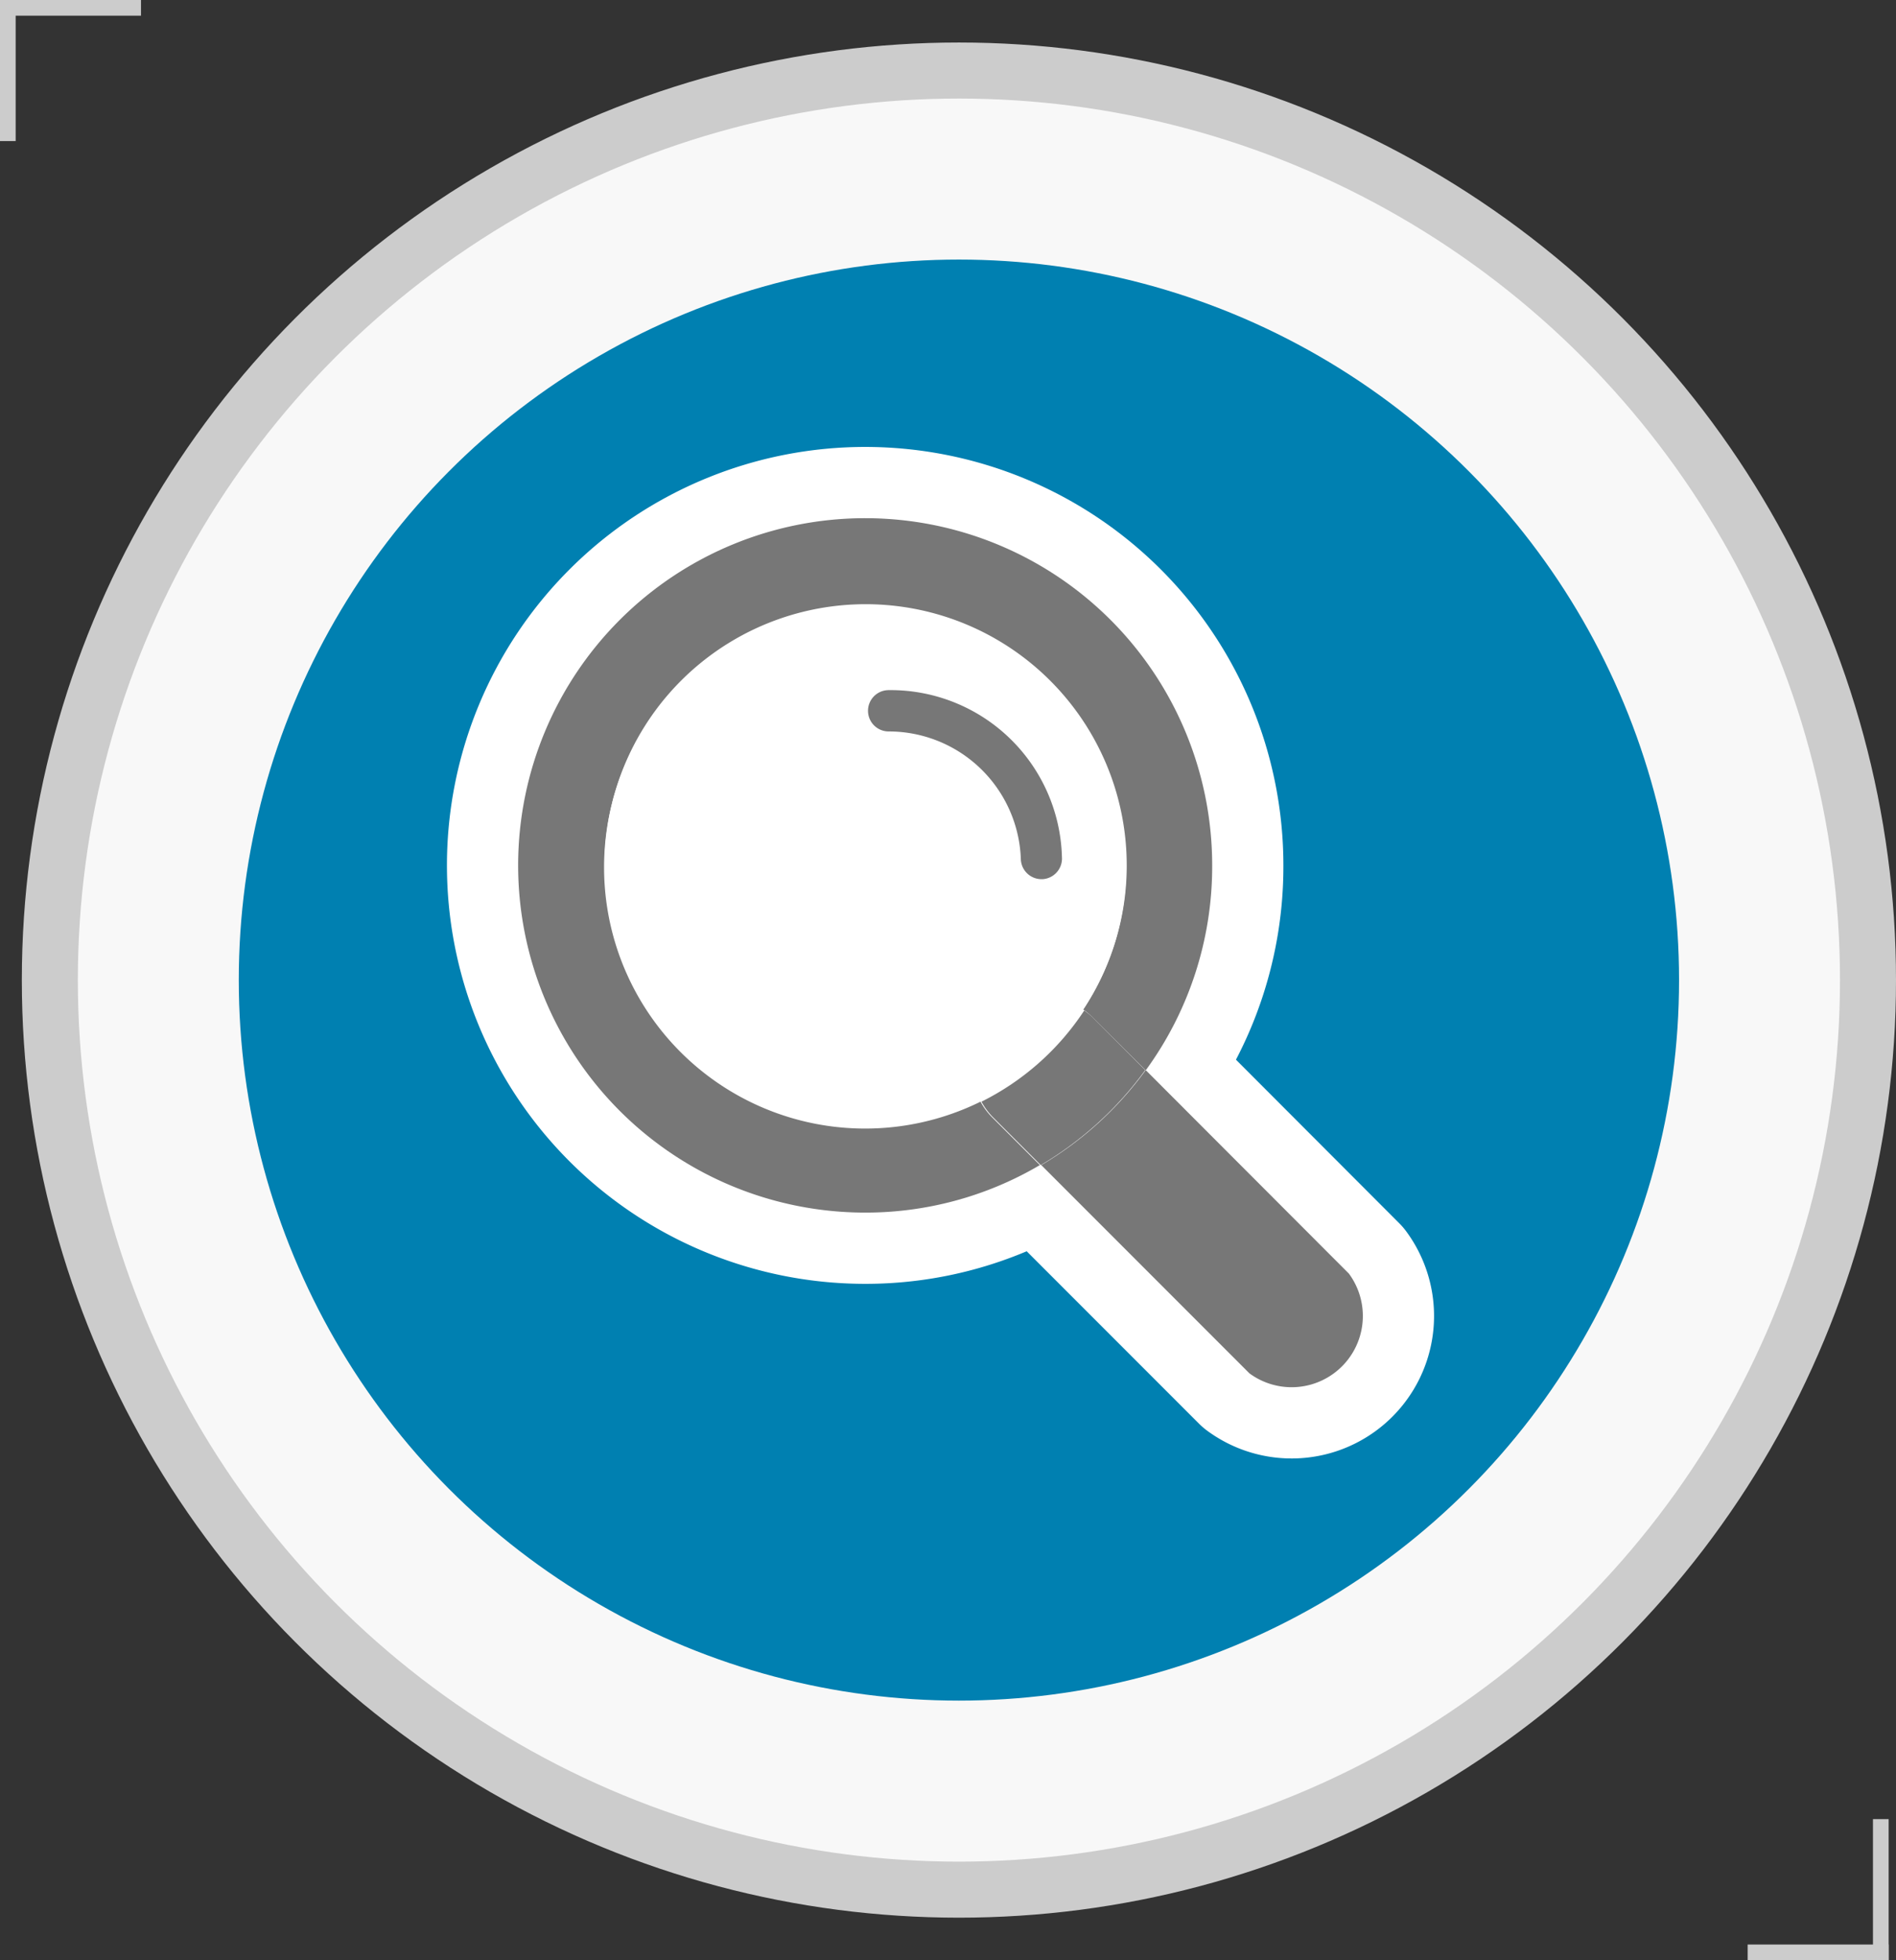 <svg xmlns="http://www.w3.org/2000/svg" viewBox="0 0 79.88 82.54"><rect x="0" y="0" width="79.88" height="82.54" fill="#333333" stroke="none"/><defs><style>.cls-1{fill:#f8f8f8;stroke:#ccc;stroke-miterlimit:10;stroke-width:2.36px;}.cls-2{fill:#0080b1;}.cls-3{fill:#ccc;}.cls-4{fill:none;stroke:#fff;stroke-linecap:round;stroke-linejoin:round;stroke-width:6px;}.cls-5{fill:#777;}.cls-6{fill:#fff;}</style></defs><title>icon-mag</title><g id="Layer_2" data-name="Layer 2"><g id="Layer_1-2" data-name="Layer 1"><circle class="cls-1" cx="40.4" cy="41.27" r="38.3"/><circle class="cls-2" cx="40.4" cy="41.27" r="30.34"/><rect class="cls-3" width="0.66" height="5.94"/><rect class="cls-3" x="2.64" y="-2.64" width="0.66" height="5.94" transform="translate(2.64 3.3) rotate(-90)"/><rect class="cls-3" x="76.27" y="79.24" width="0.66" height="5.94" transform="translate(-5.61 158.81) rotate(-90)"/><rect class="cls-3" x="78.91" y="76.6" width="0.66" height="5.94"/><g id="_Group_" data-name="&lt;Group&gt;"><path class="cls-4" d="M56.83,53.63a3,3,0,0,1-4.19,4.2l-8.77-8.77a14.64,14.64,0,0,0,4.4-4Z"/><path class="cls-4" d="M51.07,36.47a14.55,14.55,0,0,1-2.8,8.6L46,42.81a2.49,2.49,0,0,0-.36-.3,10.92,10.92,0,0,0,1.81-6,11,11,0,1,0-6.14,9.88,2.85,2.85,0,0,0,.5.67l2,2a14.47,14.47,0,0,1-7.43,2A14.62,14.62,0,1,1,51.07,36.47Z"/><path class="cls-4" d="M46,42.81l2.25,2.25a14.64,14.64,0,0,1-4.4,4l-2-2a2.85,2.85,0,0,1-.5-.67,11.09,11.09,0,0,0,4.33-3.84A2.49,2.49,0,0,1,46,42.81Z"/><path class="cls-4" d="M47.47,36.47a10.92,10.92,0,0,1-1.81,6,3,3,0,0,0-4.33,3.84,11,11,0,1,1,6.14-9.88ZM43.93,37a.87.87,0,0,0,.81-.93,7.22,7.22,0,0,0-7.29-7h0a.87.87,0,0,0,0,1.74A5.57,5.57,0,0,1,43,36.21a.87.87,0,0,0,.86.81Z"/><path class="cls-4" d="M44.74,36.09a.87.87,0,0,1-.81.93h-.06a.87.87,0,0,1-.86-.81,5.57,5.57,0,0,0-5.57-5.41.87.87,0,0,1,0-1.74h0A7.22,7.22,0,0,1,44.74,36.09Z"/><path class="cls-5" d="M56.83,53.63a3,3,0,0,1-4.19,4.2l-8.77-8.77a14.64,14.64,0,0,0,4.4-4Z"/><path class="cls-5" d="M51.07,36.47a14.55,14.55,0,0,1-2.8,8.6L46,42.81a2.49,2.49,0,0,0-.36-.3,10.92,10.92,0,0,0,1.81-6,11,11,0,1,0-6.14,9.88,2.85,2.85,0,0,0,.5.67l2,2a14.47,14.47,0,0,1-7.43,2A14.62,14.62,0,1,1,51.07,36.47Z"/><path class="cls-5" d="M46,42.81l2.25,2.25a14.64,14.64,0,0,1-4.4,4l-2-2a2.85,2.85,0,0,1-.5-.67,11.09,11.09,0,0,0,4.33-3.84A2.49,2.49,0,0,1,46,42.81Z"/><path class="cls-6" d="M47.47,36.47a10.92,10.92,0,0,1-1.81,6,3,3,0,0,0-4.33,3.84,11,11,0,1,1,6.14-9.88ZM43.93,37a.87.87,0,0,0,.81-.93,7.22,7.22,0,0,0-7.29-7h0a.87.87,0,0,0,0,1.74A5.57,5.57,0,0,1,43,36.21a.87.87,0,0,0,.86.81Z"/><path class="cls-5" d="M44.74,36.09a.87.87,0,0,1-.81.93h-.06a.87.87,0,0,1-.86-.81,5.57,5.57,0,0,0-5.57-5.41.87.87,0,0,1,0-1.74h0A7.22,7.22,0,0,1,44.74,36.09Z"/></g></g></g></svg>